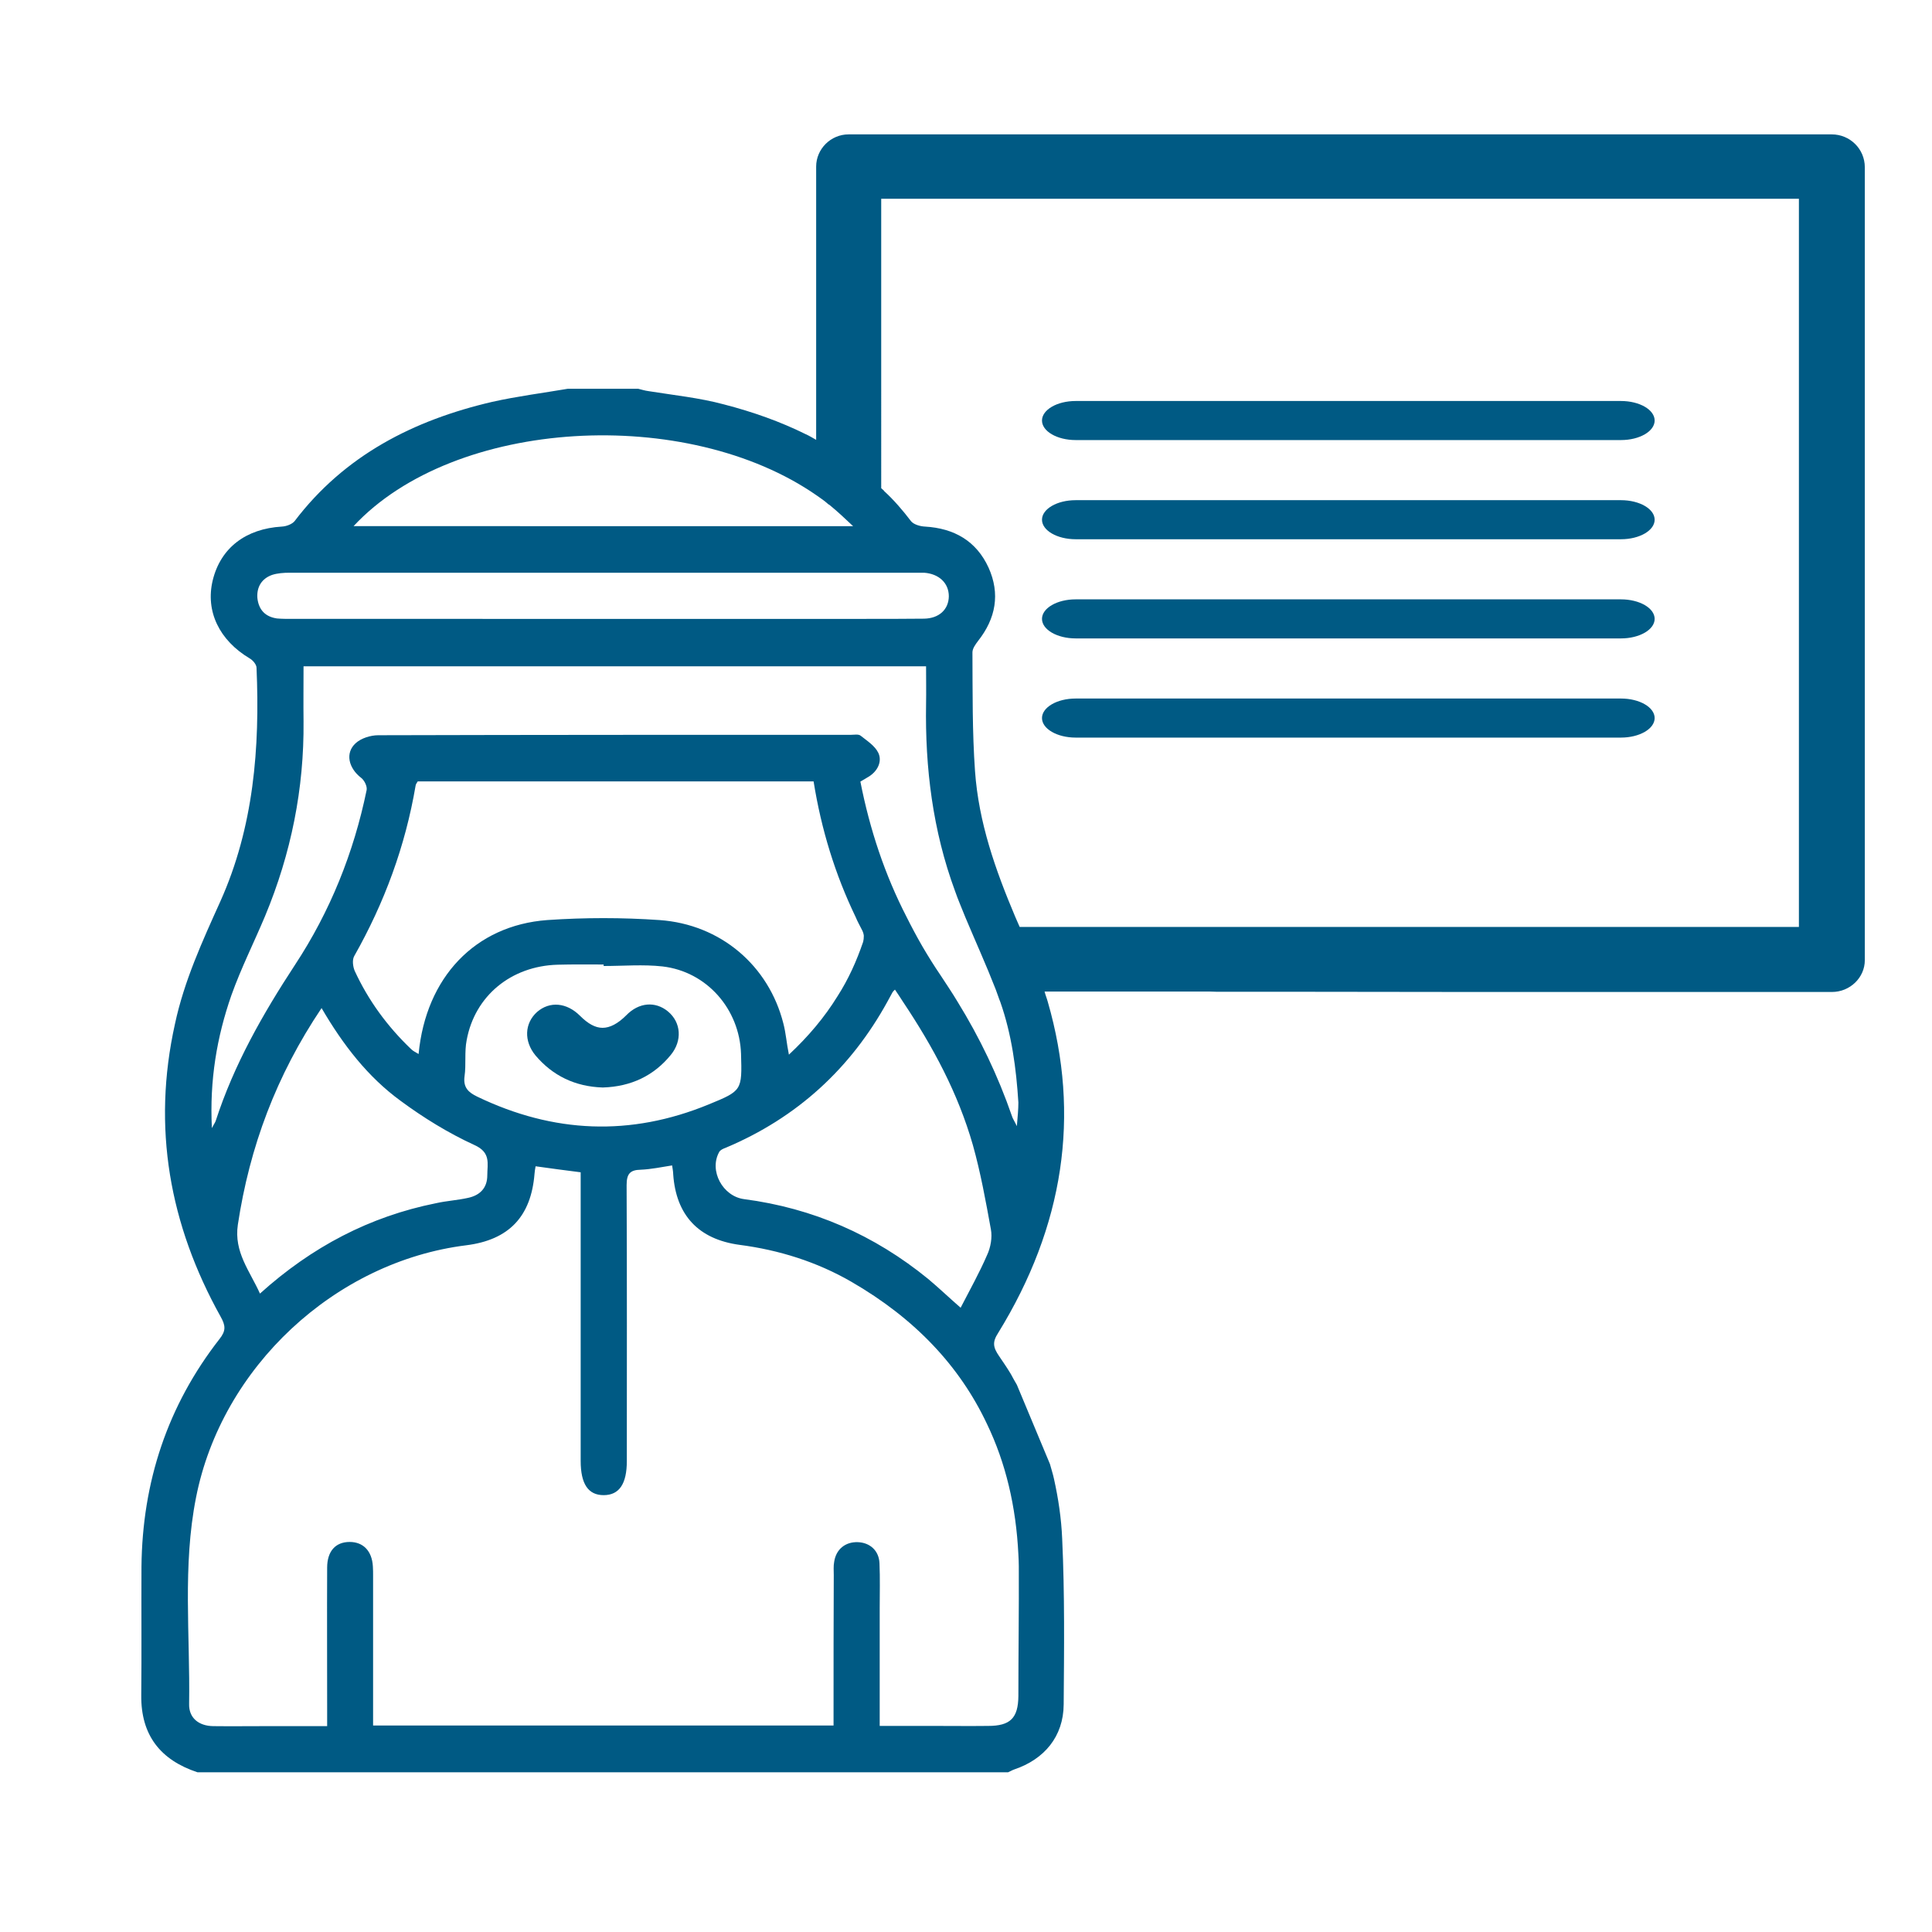 <?xml version="1.0" encoding="utf-8"?>
<!-- Generator: Adobe Illustrator 26.3.1, SVG Export Plug-In . SVG Version: 6.00 Build 0)  -->
<svg version="1.1" id="Layer_1" xmlns="http://www.w3.org/2000/svg" xmlns:xlink="http://www.w3.org/1999/xlink" x="0px" y="0px"
	 viewBox="0 0 90 90" style="enable-background:new 0 0 90 90;" xml:space="preserve">
<style type="text/css">
	.st0{fill:#005A84;}
</style>
<g>
	<path class="st0" d="M47.37,64.51c-0.1-0.16-0.19-0.34-0.28-0.5c-0.18-0.3-0.36-0.56-0.55-0.84c-0.28-0.41-0.32-0.65-0.04-1.08
		c3.06-4.97,3.84-10.13,2.31-15.42c-0.04-0.15-0.11-0.32-0.15-0.48h7.69l0.33,0.01c1.18,0,1.38,0,2.53,0l0.38,0h0.77h4.93h-4.93
		l8.18,0.01h16.8c0.84,0,1.53-0.67,1.53-1.48V7.79c0-0.85-0.69-1.53-1.54-1.53h-45.8c-0.83,0-1.51,0.68-1.51,1.5v12.73
		c-0.16-0.09-0.32-0.19-0.48-0.26c-1.19-0.59-2.46-1.04-3.81-1.39c-1.15-0.31-2.34-0.43-3.52-0.62c-0.16-0.02-0.32-0.07-0.48-0.11
		h-3.28c-1.17,0.2-2.36,0.35-3.52,0.61c-3.66,0.85-6.88,2.49-9.21,5.56c-0.12,0.14-0.38,0.24-0.59,0.25
		c-1.68,0.1-2.85,0.99-3.22,2.5c-0.35,1.45,0.31,2.8,1.72,3.64c0.14,0.08,0.32,0.28,0.32,0.44c0.16,3.72-0.13,7.42-1.69,10.89
		c-0.83,1.84-1.68,3.69-2.11,5.7c-1.07,4.82-0.26,9.35,2.13,13.64c0.23,0.41,0.25,0.65-0.05,1.03c-2.43,3.11-3.6,6.67-3.64,10.61
		c-0.01,1.99,0.01,3.99-0.01,5.99c-0.02,1.87,0.9,3.02,2.62,3.59h31.5h0.89h5.37c0.1-0.04,0.19-0.1,0.28-0.13
		c1.4-0.47,2.3-1.53,2.31-3.03c0.02-2.57,0.05-5.16-0.07-7.72c-0.04-0.95-0.18-1.88-0.38-2.78c-0.05-0.24-0.13-0.47-0.19-0.7
		 M38.06,23.09c0.19,0.13,0.36,0.25,0.54,0.41c0.01,0,0.02,0.01,0.04,0.02c0.38,0.31,0.74,0.65,1.1,0.99H16.47
		C21.18,19.45,32.01,18.87,38.06,23.09z M12.68,26.78c0.25-0.08,0.54-0.1,0.8-0.1h29.57c0.69,0.05,1.15,0.48,1.15,1.1
		c-0.01,0.61-0.45,1.03-1.16,1.04c-0.92,0.01-1.86,0.01-2.78,0.01H13.59c-0.23,0-0.47,0-0.69-0.02c-0.55-0.08-0.85-0.41-0.91-0.95
		C11.95,27.35,12.19,26.95,12.68,26.78z M47.44,72.41c0.01,0.19,0.02,0.37,0.02,0.56c0.01,2-0.02,4.02-0.02,6.04
		c-0.01,1.03-0.38,1.39-1.41,1.39c-0.84,0.01-1.68,0-2.51,0h-2.54v-3.89v-1.6c0-0.69,0.02-1.39-0.01-2.08
		c-0.02-0.59-0.44-0.97-1.01-0.99c-0.57-0.02-1.01,0.32-1.1,0.91c-0.04,0.2-0.02,0.42-0.02,0.62c-0.01,2.1-0.01,4.2-0.01,6.3v0.71
		H17.38v-6.97c0-0.14,0-0.3-0.01-0.44c-0.04-0.72-0.45-1.14-1.08-1.14c-0.66,0-1.05,0.43-1.05,1.2c-0.01,2.2,0,4.41,0,6.61v0.77
		h-2.87c-0.81,0-1.63,0.01-2.44,0c-0.67-0.01-1.14-0.38-1.12-1.04c0.05-3.2-0.31-6.42,0.32-9.6c1.19-6.08,6.48-11,12.59-11.76
		c1.99-0.25,3.02-1.34,3.18-3.33c0.01-0.1,0.02-0.2,0.05-0.35c0.68,0.1,1.34,0.18,2.1,0.28v13.44c0,1.08,0.35,1.6,1.07,1.6
		c0.73,0,1.08-0.53,1.08-1.59c0-4.29,0.01-8.57-0.01-12.85c0-0.53,0.16-0.71,0.66-0.72c0.48-0.02,0.95-0.12,1.46-0.2
		c0.02,0.16,0.05,0.28,0.05,0.41c0.13,1.9,1.17,3.03,3.09,3.29c1.84,0.24,3.6,0.79,5.21,1.72c2.96,1.71,5.05,3.93,6.32,6.63
		C46.85,68.15,47.33,70.17,47.44,72.41z M30.86,45.02c2.07,0.24,3.59,1.99,3.66,4.07c0.05,1.71,0.05,1.72-1.51,2.36
		c-3.65,1.5-7.23,1.34-10.77-0.36c-0.42-0.2-0.67-0.43-0.6-0.95c0.08-0.55-0.01-1.14,0.1-1.69c0.38-2.06,2.07-3.45,4.24-3.51
		c0.71-0.02,1.41-0.01,2.14-0.01V45C29.04,45,29.96,44.92,30.86,45.02z M33.5,53.67c0.05-0.1,0.19-0.16,0.3-0.2
		c3.33-1.4,5.83-3.7,7.54-6.81c0.08-0.14,0.16-0.3,0.24-0.44c0.01-0.01,0.02-0.02,0.03-0.04c0.02-0.02,0.04-0.04,0.08-0.08
		c0.13,0.19,0.25,0.37,0.37,0.56c1.41,2.11,2.57,4.27,3.26,6.68c0.36,1.28,0.6,2.61,0.84,3.93c0.07,0.37-0.01,0.84-0.18,1.2
		c-0.35,0.81-0.79,1.6-1.23,2.45c-0.56-0.49-1.02-0.93-1.51-1.34c-2.51-2.05-5.37-3.3-8.58-3.72C33.67,55.73,33.02,54.54,33.5,53.67
		z M40.21,43.87c-0.31,0.91-0.69,1.75-1.19,2.53c-0.61,0.99-1.36,1.88-2.27,2.73c-0.11-0.54-0.14-1.01-0.26-1.46
		c-0.68-2.68-2.91-4.61-5.77-4.81c-1.74-0.12-3.48-0.12-5.23,0c-3.36,0.25-5.65,2.67-5.99,6.24c-0.13-0.08-0.25-0.13-0.35-0.23
		c-1.1-1.05-1.99-2.26-2.63-3.65c-0.08-0.2-0.12-0.5-0.02-0.68c1.41-2.49,2.38-5.12,2.86-7.94c0.01-0.07,0.05-0.12,0.1-0.2H37.9
		c0.36,2.25,1.01,4.35,1.96,6.32c0.08,0.2,0.19,0.39,0.3,0.61c0.04,0.08,0.07,0.16,0.08,0.26C40.24,43.7,40.23,43.79,40.21,43.87z
		 M18.66,51.28c1.07,0.79,2.22,1.5,3.44,2.06c0.78,0.35,0.6,0.87,0.6,1.41c0,0.59-0.34,0.93-0.89,1.05
		c-0.49,0.11-1.01,0.14-1.5,0.25c-3.09,0.62-5.78,2.03-8.2,4.21c-0.47-1.05-1.22-1.93-1.03-3.21c0.55-3.63,1.79-6.95,3.9-10.09
		C15.99,48.69,17.14,50.17,18.66,51.28z M47.37,52.46c-0.12-0.25-0.2-0.36-0.23-0.47c-0.65-1.88-1.5-3.65-2.53-5.32
		c-0.25-0.42-0.53-0.83-0.79-1.23c-0.3-0.44-0.58-0.89-0.85-1.35c-0.26-0.45-0.51-0.92-0.74-1.38c-1.01-1.96-1.71-4.06-2.15-6.3
		c0.13-0.08,0.28-0.16,0.42-0.25c0.38-0.25,0.6-0.68,0.42-1.08c-0.16-0.34-0.53-0.57-0.83-0.81c-0.1-0.08-0.3-0.04-0.44-0.04
		c-7.34,0-14.68,0-22.03,0.02c-0.36,0-0.8,0.14-1.05,0.37c-0.5,0.45-0.34,1.16,0.26,1.62c0.14,0.11,0.28,0.38,0.25,0.56
		c-0.6,2.92-1.7,5.66-3.34,8.15c-1.5,2.29-2.84,4.64-3.69,7.26c-0.02,0.07-0.07,0.13-0.18,0.34c-0.11-2.23,0.23-4.24,0.91-6.19
		c0.45-1.26,1.05-2.45,1.57-3.69c1.21-2.91,1.82-5.93,1.79-9.07c-0.01-0.83,0-1.68,0-2.56h29c0,0.6,0.01,1.17,0,1.75
		c-0.05,2.98,0.31,5.9,1.35,8.72c0.14,0.41,0.32,0.81,0.48,1.22c0.47,1.12,0.97,2.22,1.41,3.35c0.08,0.2,0.14,0.41,0.22,0.6
		c0.53,1.51,0.74,3.09,0.84,4.68C47.44,51.67,47.41,51.97,47.37,52.46z M83.8,43.18h-36.3c-0.07-0.16-0.14-0.32-0.21-0.48
		c-0.92-2.18-1.7-4.38-1.87-6.78c-0.13-1.83-0.11-3.69-0.12-5.53c0-0.18,0.14-0.37,0.26-0.53c0.83-1.05,1.04-2.2,0.49-3.42
		c-0.57-1.24-1.6-1.83-2.96-1.91c-0.23-0.01-0.53-0.1-0.65-0.25c-0.38-0.5-0.8-0.99-1.26-1.41v-0.01c-0.04-0.04-0.09-0.08-0.13-0.12
		V9.26H83.8V43.18h0.02H83.8z"/>
	<path class="st0" d="M75.51,20.5c0.87,0,1.57-0.41,1.57-0.91s-0.7-0.91-1.57-0.91h-25.4c-0.87,0-1.57,0.41-1.57,0.91
		s0.7,0.91,1.57,0.91"/>
	<path class="st0" d="M75.51,25.12c0.87,0,1.57-0.41,1.57-0.91c0-0.5-0.7-0.91-1.57-0.91h-25.4c-0.87,0-1.57,0.41-1.57,0.91
		c0,0.5,0.7,0.91,1.57,0.91"/>
	<path class="st0" d="M75.51,29.74c0.87,0,1.57-0.41,1.57-0.91s-0.7-0.91-1.57-0.91h-25.4c-0.87,0-1.57,0.41-1.57,0.91
		s0.7,0.91,1.57,0.91"/>
	<path class="st0" d="M75.51,34.36c0.87,0,1.57-0.41,1.57-0.91s-0.7-0.91-1.57-0.91h-25.4c-0.87,0-1.57,0.41-1.57,0.91
		s0.7,0.91,1.57,0.91"/>
	<path class="st0" d="M28.08,50.66L28.08,50.66c1.33-0.04,2.39-0.56,3.17-1.52c0.54-0.66,0.48-1.51-0.13-2.02
		c-0.59-0.49-1.36-0.43-1.95,0.18c-0.39,0.39-0.76,0.58-1.1,0.58l0,0c-0.34,0-0.68-0.19-1.05-0.56c-0.62-0.62-1.41-0.69-2-0.18
		c-0.59,0.53-0.62,1.36-0.08,2.02C25.74,50.11,26.79,50.62,28.08,50.66L28.08,50.66z"/>
</g>
</svg>
